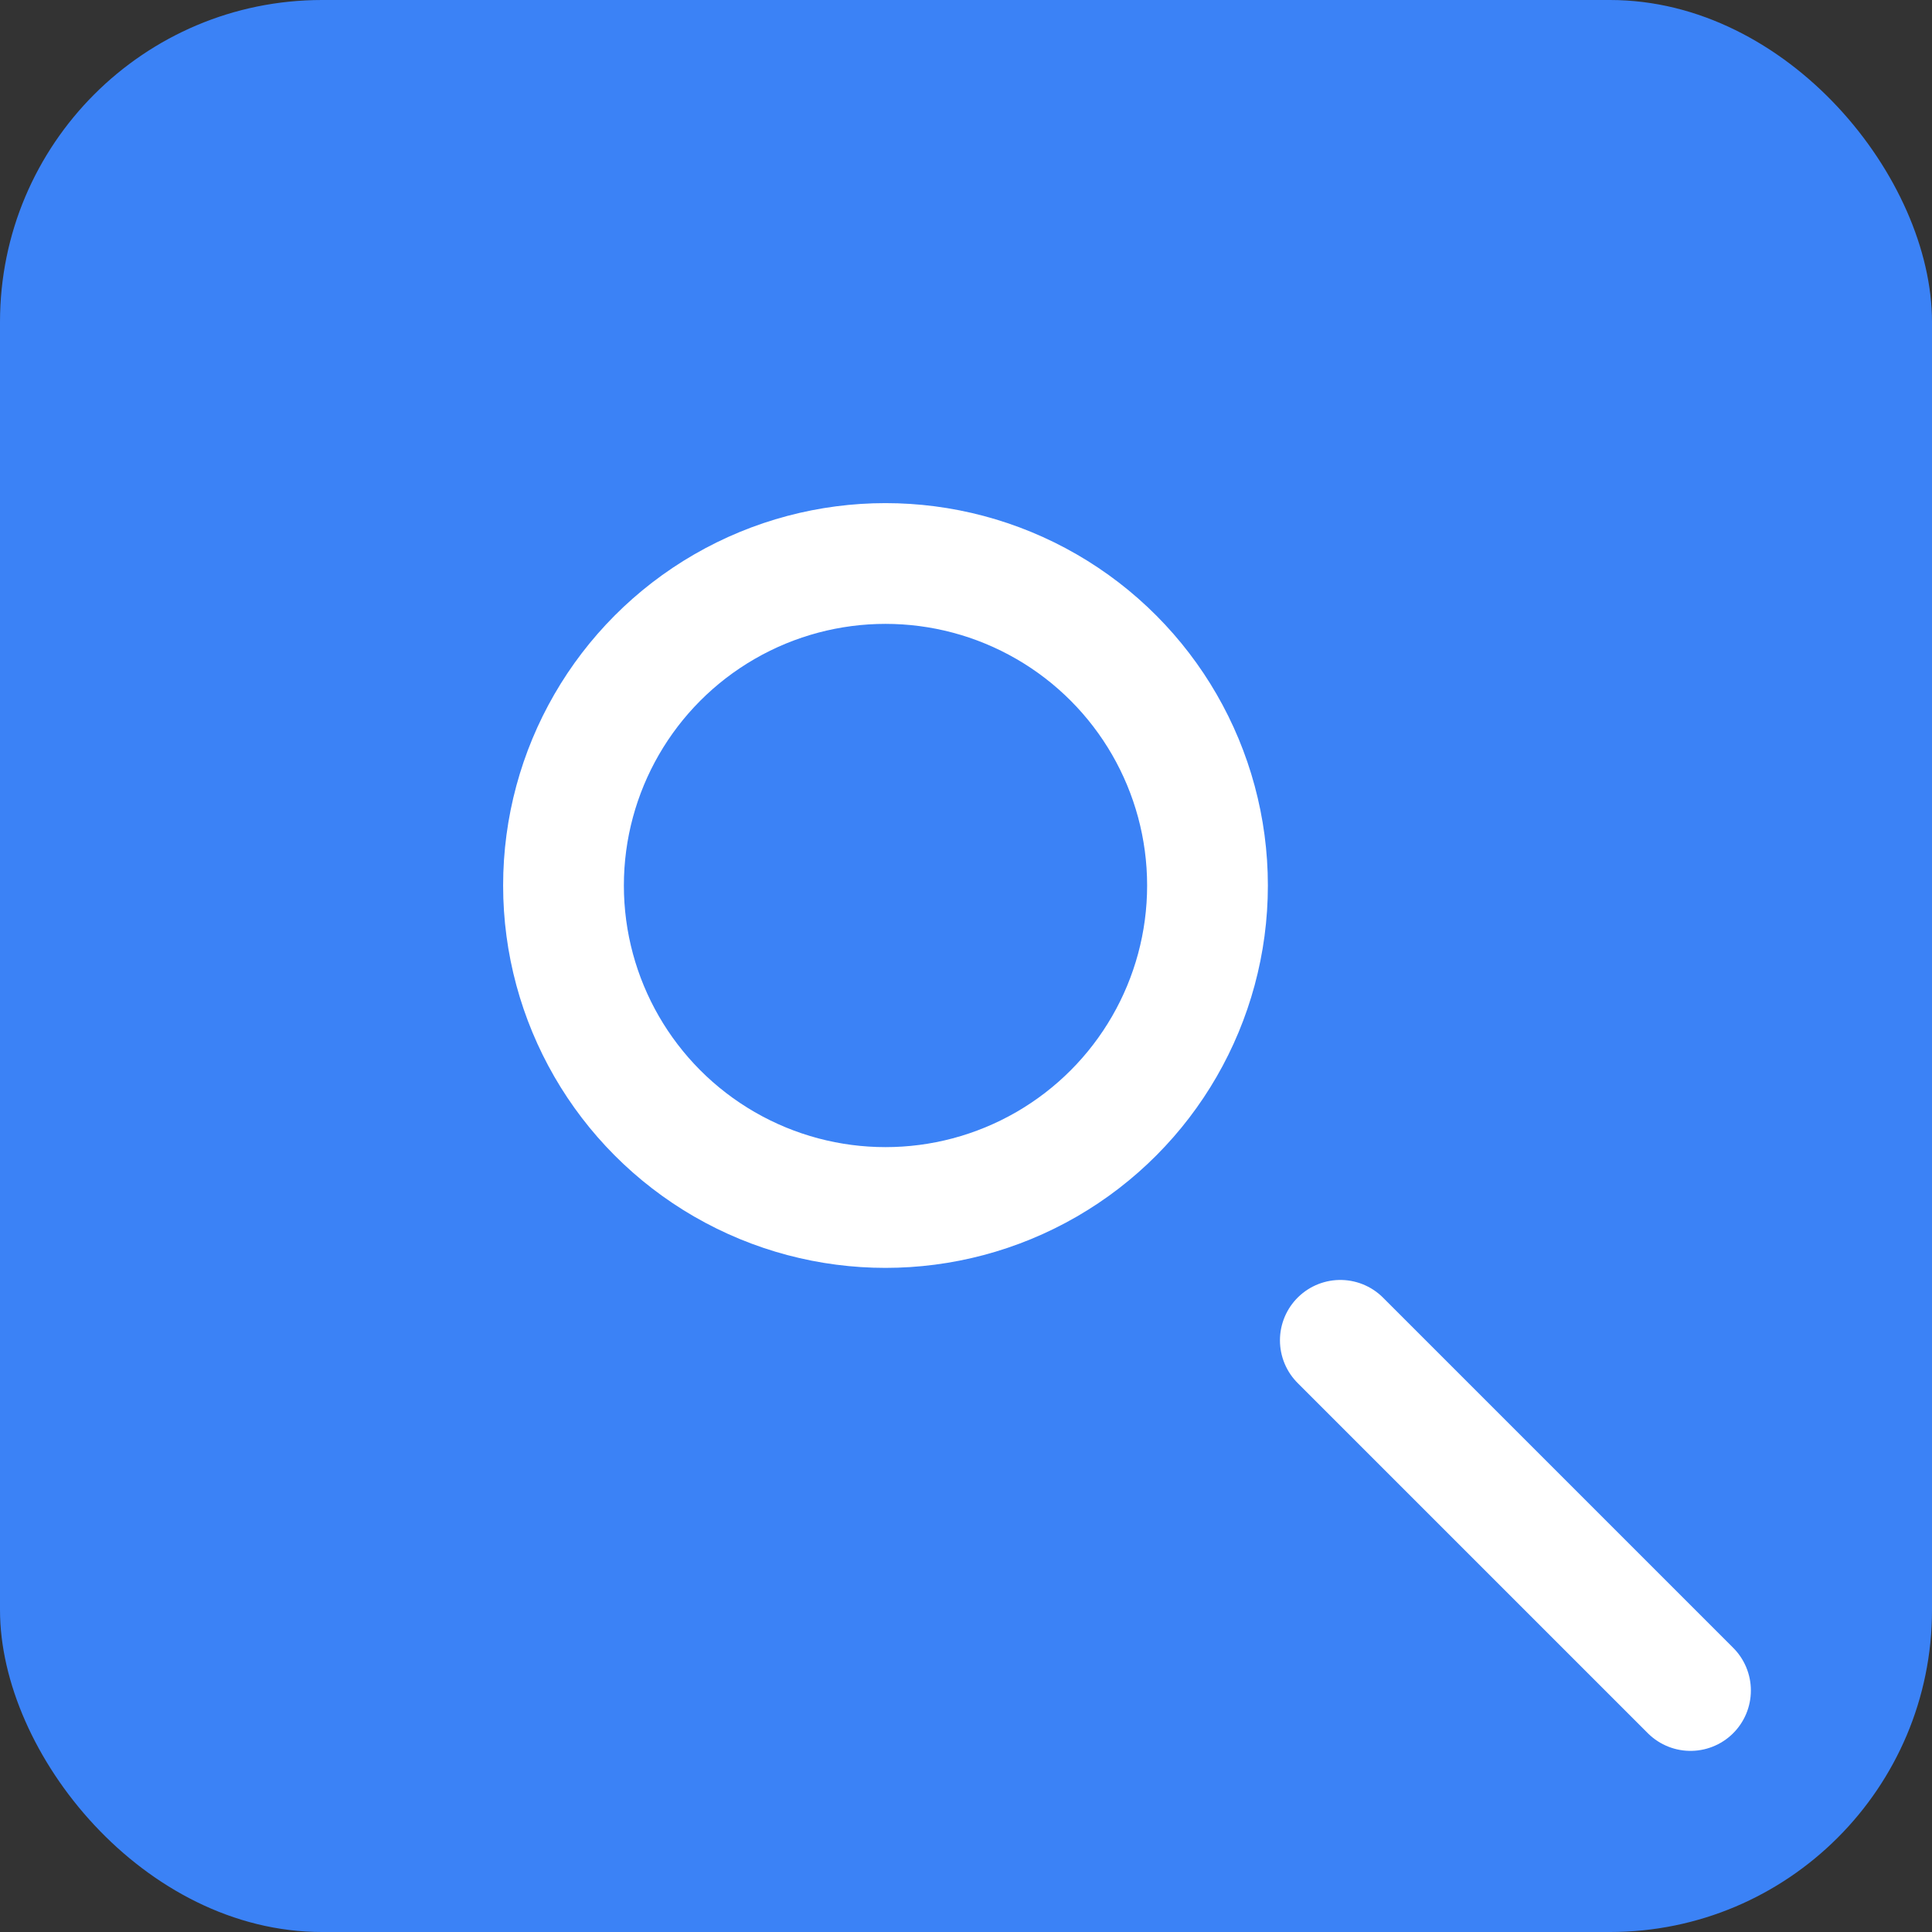 <svg width="32" height="32" viewBox="0 0 24 24" fill="none" xmlns="http://www.w3.org/2000/svg">
  <rect x="0" y="0" width="24" height="24" fill="#333333" stroke="none"/>
  <rect width="24" height="24" rx="4" fill="#3B82F6"/>
  <circle cx="11" cy="11" r="4" stroke="white" stroke-width="1.5"/>
  <path d="m21 21-4.35-4.35" stroke="white" stroke-width="1.5" stroke-linecap="round" stroke-linejoin="round"/>
</svg>
